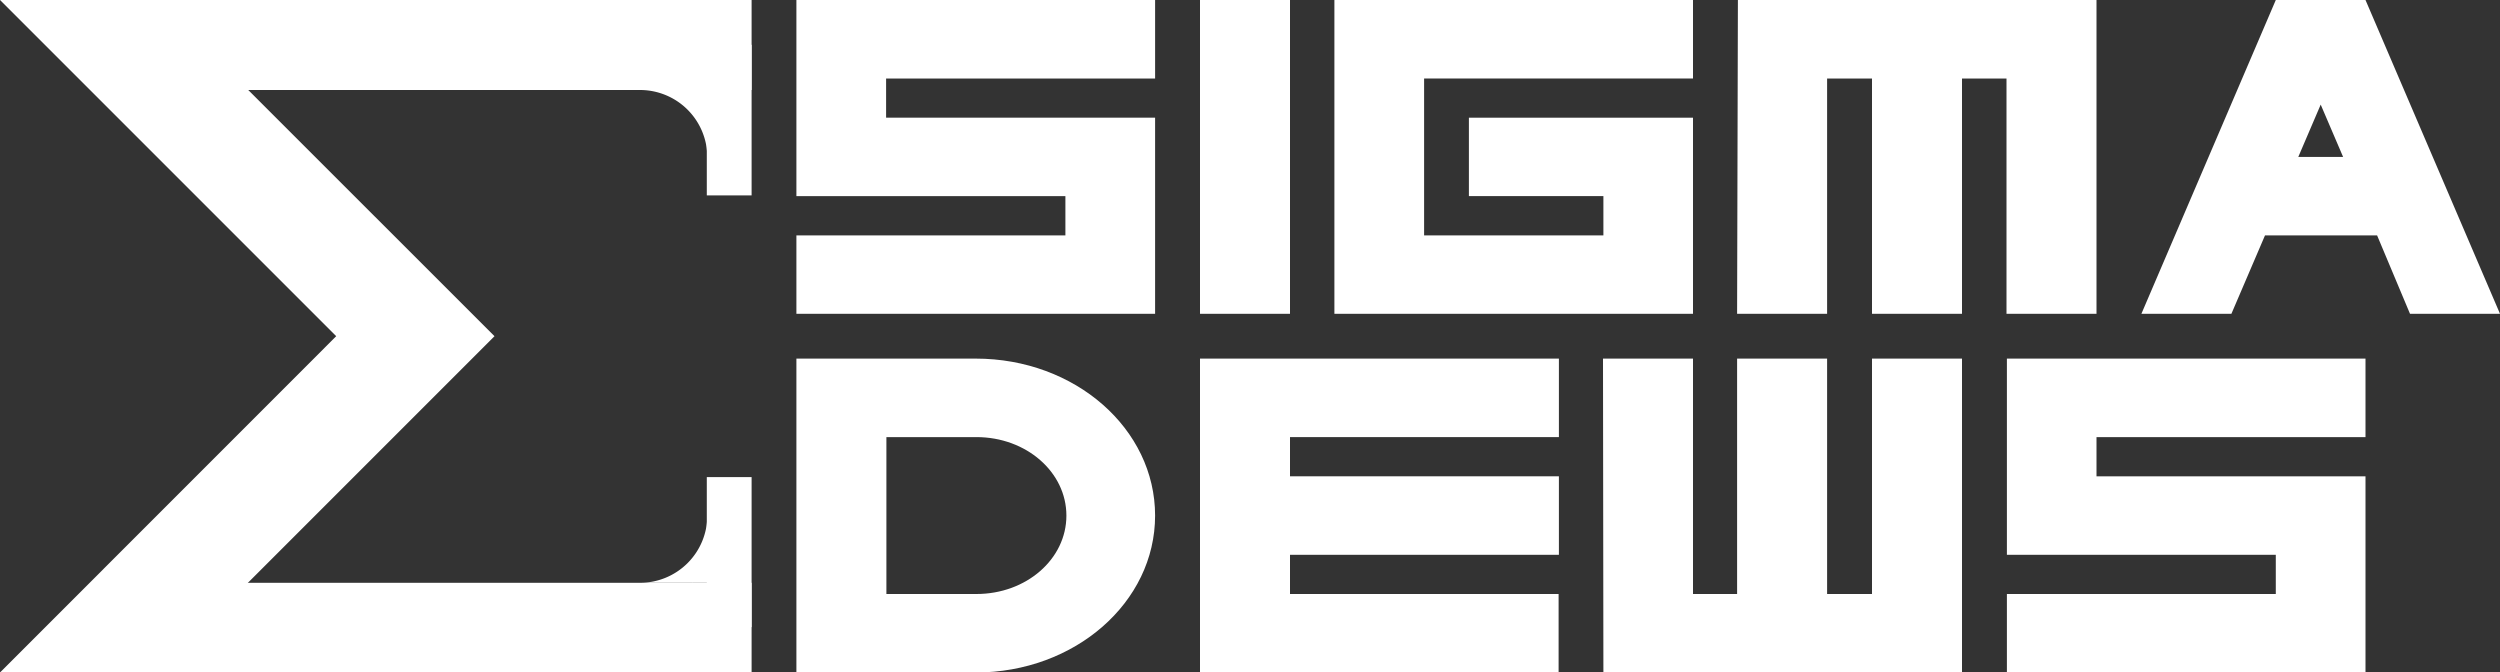 <svg id="Layer_1" data-name="Layer 1" xmlns="http://www.w3.org/2000/svg" viewBox="0 0 250 67.25"><rect x="0" y="0" width="250" height="67.25" fill="#333333" stroke="none"/><defs><style>.cls-1{fill:#fff;}</style></defs><title>sigmadews_logo_horizontal_white</title><path class="cls-1" d="M173.79,0h35.86V31.38h-9V7.85H196.2V31.38h-9V7.85h-4.49V31.38h-9Z"/><path class="cls-1" d="M115.51,0H79.64V19.61h26.9v3.93H79.64v7.84h35.87V11.77H88.61V7.85h26.9Z"/><path class="cls-1" d="M120,0V31.38h9V0Z"/><path class="cls-1" d="M133.44,0V31.38H169.3V11.77H146.89v7.84h13.45v3.93H142.41V7.85H169.3V0Z"/><path class="cls-1" d="M227.58,0,214.14,31.38h9l3.36-7.84h11.21L241,31.38h9L236.55,0Zm4.49,10.46,2.24,5.23h-4.48Z"/><path class="cls-1" d="M120,35.86V67.25h35.86V59.4H129V55.48h26.89V47.63H129V43.71h26.89V35.86Z"/><path class="cls-1" d="M160.34,67.25H196.2V35.86h-9V59.4h-4.49V35.86h-9V59.4H169.3V35.86h-9Z"/><path class="cls-1" d="M236.55,35.86H200.69V55.48h26.89V59.4H200.69v7.85h35.86V47.63h-26.9V43.71h26.9Z"/><path class="cls-1" d="M79.64,35.86V67.25H97.57c9.91,0,17.94-7,17.94-15.69s-8-15.7-17.94-15.7Zm9,7.85h9c5,0,9,3.51,9,7.85s-4,7.84-9,7.84h-9V43.71Z"/><path class="cls-1" d="M0,0,33.62,33.62,0,67.25H15.82L49.45,33.62,15.82,0Z"/><path class="cls-1" d="M12.39,0H75.16V9H12.39Z"/><path class="cls-1" d="M12.39,58.28H75.16v9H12.39Z"/><path class="cls-1" d="M70.68,4.48h4.48V19.54H70.68Z"/><path class="cls-1" d="M70.68,47.71h4.48v15H70.68Z"/><path class="cls-1" d="M69.22,57.36a3,3,0,0,1,0,1v-1Zm-3,4a3,3,0,0,1-1,0h1Z"/><path class="cls-1" d="M64,9a6.73,6.73,0,0,1,6.73,6.72V9Z"/><path class="cls-1" d="M64,58.28a6.73,6.73,0,0,0,6.73-6.72v6.72Z"/></svg>